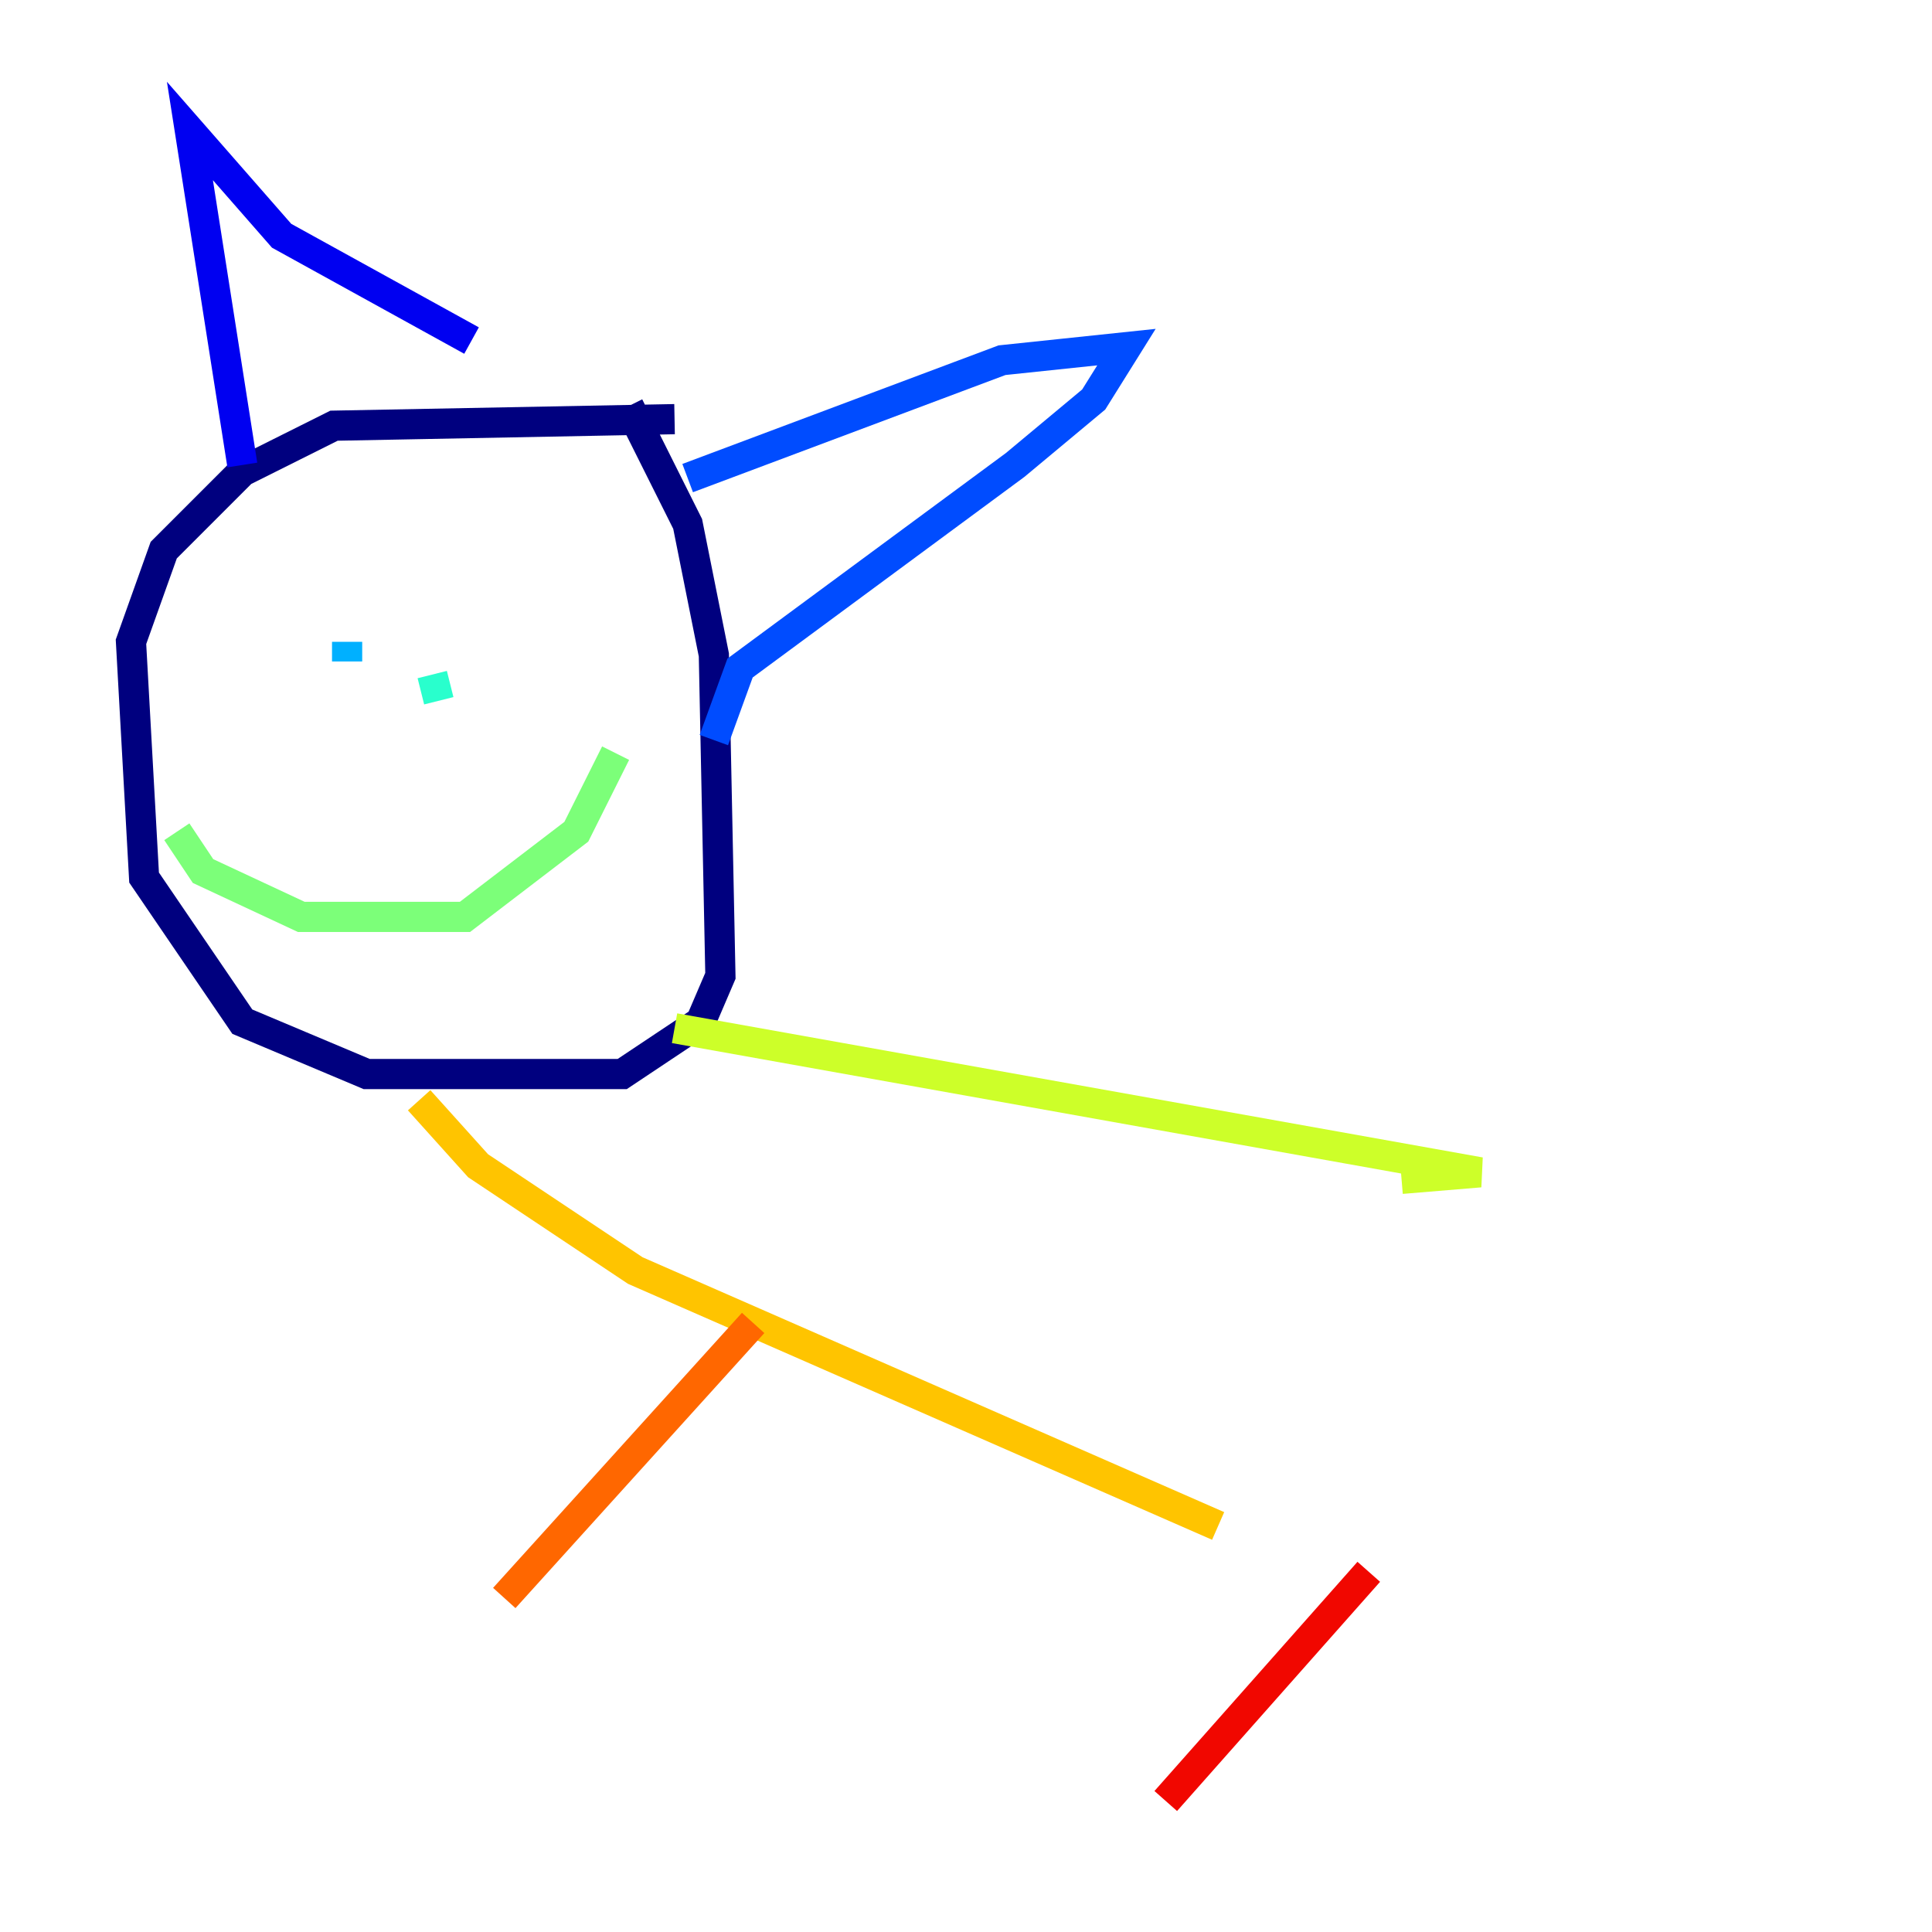<?xml version="1.0" encoding="utf-8" ?>
<svg baseProfile="tiny" height="128" version="1.2" viewBox="0,0,128,128" width="128" xmlns="http://www.w3.org/2000/svg" xmlns:ev="http://www.w3.org/2001/xml-events" xmlns:xlink="http://www.w3.org/1999/xlink"><defs /><polyline fill="none" points="44.691,27.77 22.129,28.203 16.054,31.241 10.848,36.447 8.678,42.522 9.546,58.142 16.054,67.688 24.298,71.159 41.22,71.159 46.427,67.688 47.729,64.651 47.295,43.39 45.559,34.712 41.654,26.902" stroke="#00007f" stroke-width="2" /><polyline fill="none" points="16.054,30.807 12.583,8.678 18.658,15.62 31.241,22.563" stroke="#0000f1" stroke-width="2" /><polyline fill="none" points="45.559,31.675 66.386,23.864 74.63,22.997 72.461,26.468 67.254,30.807 49.031,44.258 47.295,49.031" stroke="#004cff" stroke-width="2" /><polyline fill="none" points="22.997,43.824 22.997,42.522" stroke="#00b0ff" stroke-width="2" /><polyline fill="none" points="28.637,44.691 29.071,46.427" stroke="#29ffcd" stroke-width="2" /><polyline fill="none" points="11.715,55.105 13.451,57.709 19.959,60.746 30.807,60.746 38.183,55.105 40.786,49.898" stroke="#7cff79" stroke-width="2" /><polyline fill="none" points="44.691,68.122 98.061,77.668 92.854,78.102" stroke="#cdff29" stroke-width="2" /><polyline fill="none" points="27.77,72.895 31.675,77.234 42.088,84.176 80.705,101.098" stroke="#ffc400" stroke-width="2" /><polyline fill="none" points="49.898,87.647 33.41,105.871" stroke="#ff6700" stroke-width="2" /><polyline fill="none" points="90.685,104.136 77.234,119.322" stroke="#f10700" stroke-width="2" /><polyline fill="none" points="95.458,77.234 95.458,77.234" stroke="#7f0000" stroke-width="2" /></svg>